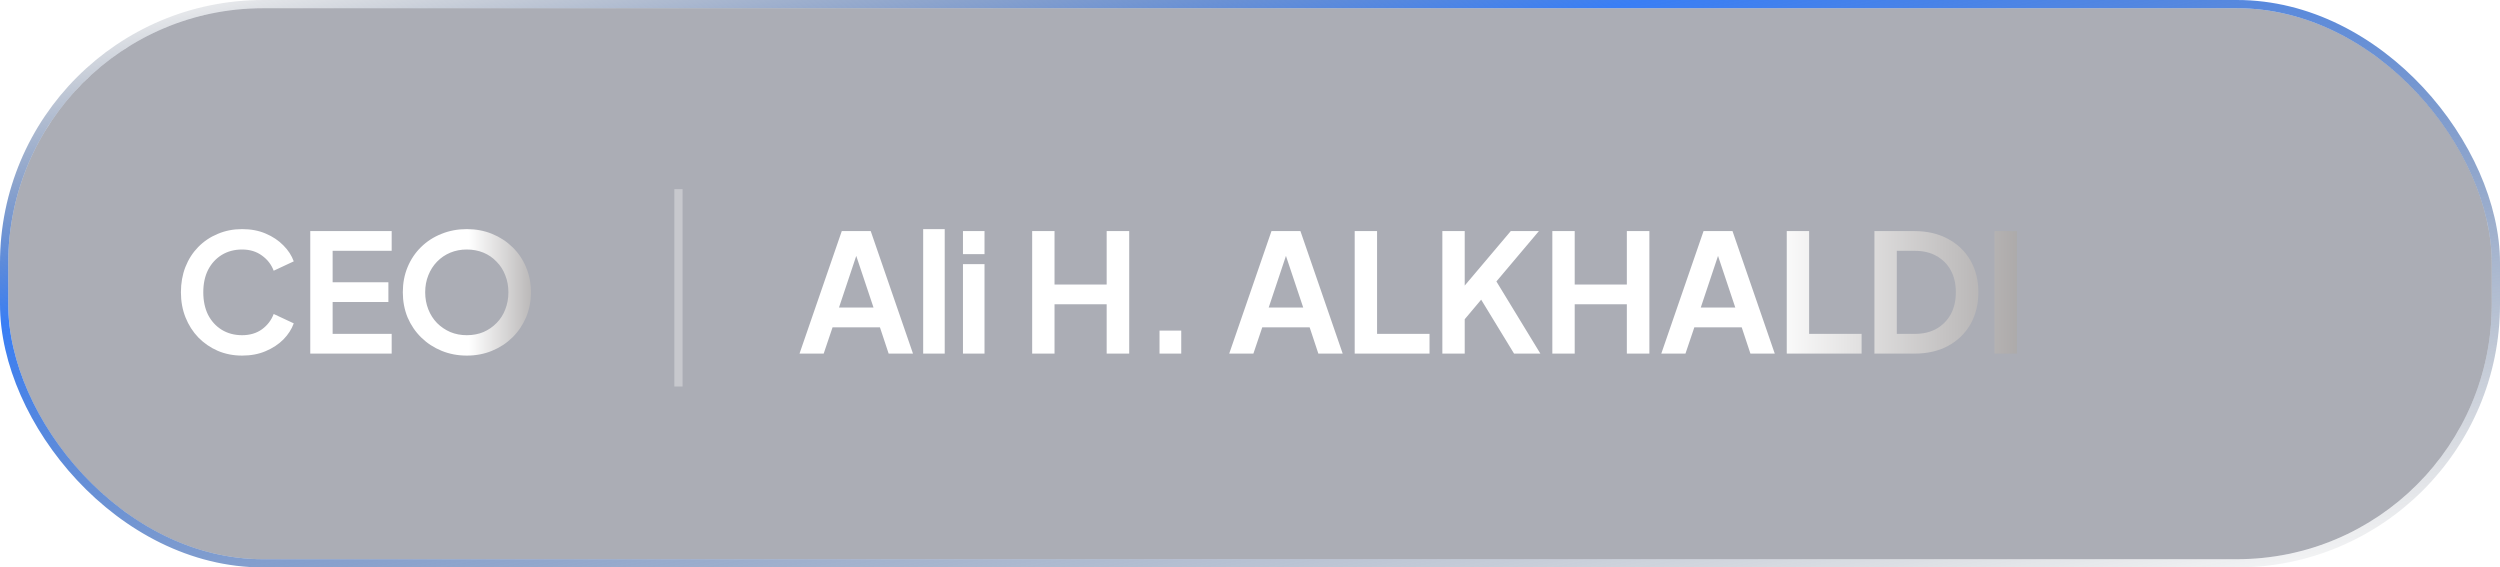 <svg width="304" height="69" viewBox="0 0 304 69" fill="none" xmlns="http://www.w3.org/2000/svg">
<g filter="url(#filter0_b_2547_2486)">
<rect x="1" y="1" width="302" height="67" rx="31" fill="#282D40" fill-opacity="0.39"/>
<rect x="0.5" y="0.5" width="303" height="68" rx="31.5" stroke="url(#paint0_linear_2547_2486)"/>
</g>
<path d="M97.22 43L102.36 28.1H105.88L111.02 43H108.06L107 39.8H101.24L100.16 43H97.22ZM102.02 37.4H106.22L103.74 29.98H104.5L102.02 37.4ZM112.258 43V27.86H114.878V43H112.258ZM117.097 43V32.12H119.717V43H117.097ZM117.097 30.9V28.1H119.717V30.9H117.097ZM125.511 43V28.1H128.231V34.6H134.571V28.1H137.311V43H134.571V37H128.231V43H125.511ZM140.999 43V40.2H143.639V43H140.999ZM149.472 43L154.612 28.1H158.132L163.272 43H160.312L159.252 39.8H153.492L152.412 43H149.472ZM154.272 37.4H158.472L155.992 29.98H156.752L154.272 37.4ZM164.731 43V28.1H167.451V40.6H173.831V43H164.731ZM175.39 43V28.1H178.11V35.86L177.37 35.6L183.71 28.1H187.13L181.19 35.14L181.35 33.22L187.31 43H184.11L180.11 36.44L178.11 38.82V43H175.39ZM188.764 43V28.1H191.484V34.6H197.824V28.1H200.564V43H197.824V37H191.484V43H188.764ZM202.012 43L207.152 28.1H210.672L215.812 43H212.852L211.792 39.8H206.032L204.952 43H202.012ZM206.812 37.4H211.012L208.532 29.98H209.292L206.812 37.4ZM217.27 43V28.1H219.99V40.6H226.37V43H217.27ZM227.93 43V28.1H232.79C234.363 28.1 235.73 28.42 236.89 29.06C238.063 29.687 238.97 30.56 239.61 31.68C240.25 32.787 240.57 34.073 240.57 35.54C240.57 36.993 240.25 38.287 239.61 39.42C238.97 40.54 238.063 41.42 236.89 42.06C235.73 42.687 234.363 43 232.79 43H227.93ZM230.65 40.6H232.85C233.863 40.6 234.737 40.393 235.47 39.98C236.217 39.553 236.797 38.967 237.21 38.22C237.623 37.46 237.83 36.567 237.83 35.54C237.83 34.5 237.623 33.607 237.21 32.86C236.797 32.113 236.217 31.533 235.47 31.12C234.737 30.707 233.863 30.5 232.85 30.5H230.65V40.6ZM242.535 43V28.1H245.255V43H242.535Z" fill="url(#paint1_linear_2547_2486)"/>
<path d="M29.44 43.24C28.373 43.24 27.387 43.047 26.48 42.66C25.587 42.273 24.8 41.733 24.12 41.04C23.453 40.347 22.933 39.533 22.56 38.6C22.187 37.667 22 36.647 22 35.54C22 34.433 22.18 33.413 22.54 32.48C22.913 31.533 23.433 30.72 24.1 30.04C24.78 29.347 25.573 28.813 26.48 28.44C27.387 28.053 28.373 27.86 29.44 27.86C30.507 27.86 31.46 28.04 32.3 28.4C33.153 28.76 33.873 29.24 34.46 29.84C35.047 30.427 35.467 31.073 35.72 31.78L33.28 32.92C33 32.173 32.527 31.56 31.86 31.08C31.193 30.587 30.387 30.34 29.44 30.34C28.507 30.34 27.68 30.56 26.96 31C26.253 31.44 25.7 32.047 25.3 32.82C24.913 33.593 24.72 34.5 24.72 35.54C24.72 36.58 24.913 37.493 25.3 38.28C25.7 39.053 26.253 39.66 26.96 40.1C27.68 40.54 28.507 40.76 29.44 40.76C30.387 40.76 31.193 40.52 31.86 40.04C32.527 39.547 33 38.927 33.28 38.18L35.72 39.32C35.467 40.027 35.047 40.68 34.46 41.28C33.873 41.867 33.153 42.34 32.3 42.7C31.46 43.06 30.507 43.24 29.44 43.24ZM37.728 43V28.1H47.628V30.5H40.448V34.32H47.228V36.72H40.448V40.6H47.628V43H37.728ZM56.763 43.24C55.669 43.24 54.65 43.047 53.703 42.66C52.756 42.273 51.929 41.733 51.223 41.04C50.516 40.347 49.963 39.533 49.563 38.6C49.176 37.653 48.983 36.633 48.983 35.54C48.983 34.433 49.176 33.413 49.563 32.48C49.95 31.547 50.496 30.733 51.203 30.04C51.91 29.347 52.736 28.813 53.683 28.44C54.63 28.053 55.656 27.86 56.763 27.86C57.87 27.86 58.896 28.053 59.843 28.44C60.789 28.827 61.616 29.367 62.323 30.06C63.029 30.74 63.576 31.547 63.963 32.48C64.363 33.413 64.563 34.433 64.563 35.54C64.563 36.633 64.363 37.653 63.963 38.6C63.563 39.533 63.01 40.347 62.303 41.04C61.596 41.733 60.77 42.273 59.823 42.66C58.889 43.047 57.87 43.24 56.763 43.24ZM56.763 40.76C57.496 40.76 58.169 40.633 58.783 40.38C59.396 40.113 59.929 39.747 60.383 39.28C60.849 38.813 61.203 38.26 61.443 37.62C61.696 36.98 61.823 36.287 61.823 35.54C61.823 34.793 61.696 34.107 61.443 33.48C61.203 32.84 60.849 32.287 60.383 31.82C59.929 31.34 59.396 30.973 58.783 30.72C58.169 30.467 57.496 30.34 56.763 30.34C56.043 30.34 55.376 30.467 54.763 30.72C54.15 30.973 53.609 31.34 53.143 31.82C52.69 32.287 52.336 32.84 52.083 33.48C51.83 34.107 51.703 34.793 51.703 35.54C51.703 36.287 51.83 36.98 52.083 37.62C52.336 38.26 52.69 38.813 53.143 39.28C53.609 39.747 54.15 40.113 54.763 40.38C55.376 40.633 56.043 40.76 56.763 40.76Z" fill="url(#paint2_linear_2547_2486)"/>
<line x1="82.5" y1="23" x2="82.5" y2="47" stroke="white" stroke-opacity="0.33"/>
<defs>
<filter id="filter0_b_2547_2486" x="-30" y="-30" width="364" height="129" filterUnits="userSpaceOnUse" color-interpolation-filters="sRGB">
<feFlood flood-opacity="0" result="BackgroundImageFix"/>
<feGaussianBlur in="BackgroundImageFix" stdDeviation="15"/>
<feComposite in2="SourceAlpha" operator="in" result="effect1_backgroundBlur_2547_2486"/>
<feBlend mode="normal" in="SourceGraphic" in2="effect1_backgroundBlur_2547_2486" result="shape"/>
</filter>
<linearGradient id="paint0_linear_2547_2486" x1="1" y1="0.961" x2="25.275" y2="124.003" gradientUnits="userSpaceOnUse">
<stop stop-color="#29313F" stop-opacity="0"/>
<stop offset="0.3" stop-color="#397EF5"/>
<stop offset="1" stop-color="#29313F" stop-opacity="0"/>
</linearGradient>
<linearGradient id="paint1_linear_2547_2486" x1="97" y1="34.5" x2="272.193" y2="34.5" gradientUnits="userSpaceOnUse">
<stop offset="0.675" stop-color="white"/>
<stop offset="1" stop-color="#635E5E"/>
</linearGradient>
<linearGradient id="paint2_linear_2547_2486" x1="21" y1="34.5" x2="74.37" y2="34.5" gradientUnits="userSpaceOnUse">
<stop offset="0.675" stop-color="white"/>
<stop offset="1" stop-color="#635E5E"/>
</linearGradient>
</defs>
</svg>
